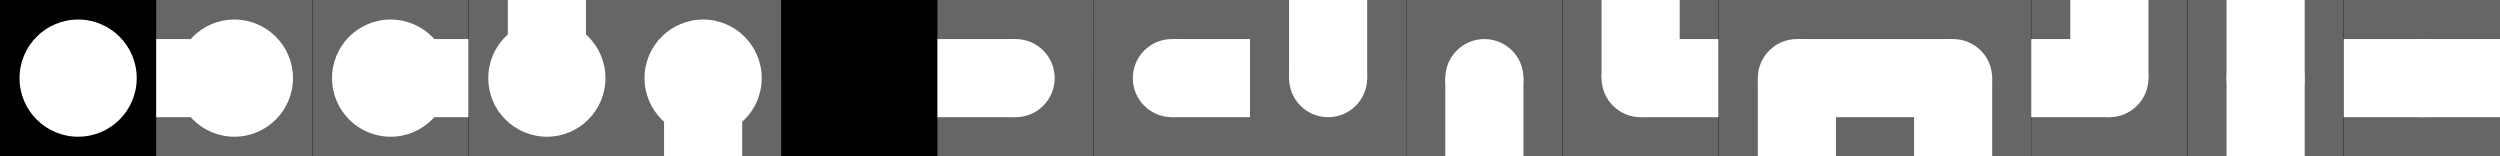 <?xml version="1.0" encoding="UTF-8"?>
<svg xmlns="http://www.w3.org/2000/svg" xmlns:xlink="http://www.w3.org/1999/xlink" width="640" height="40" viewBox="0 0 640 40">
<rect x="0" y="0" width="640" height="40" fill="#333333" stroke="none"/>
<path fill-rule="nonzero" fill="rgb(0%, 0%, 0%)" fill-opacity="1" d="M 0 0 L 20 0 L 20 20 L 0 20 Z M 0 0 "/>
<path fill-rule="nonzero" fill="rgb(50%, 50%, 50%)" fill-opacity="1" d="M 20 0 L 40 0 L 40 20 L 20 20 Z M 20 0 "/>
<path fill-rule="nonzero" fill="rgb(0%, 0%, 0%)" fill-opacity="1" d="M 40 0 L 60 0 L 60 20 L 40 20 Z M 40 0 "/>
<path fill-rule="nonzero" fill="rgb(50%, 50%, 50%)" fill-opacity="1" d="M 60 0 L 80 0 L 80 20 L 60 20 Z M 60 0 "/>
<path fill-rule="nonzero" fill="rgb(0%, 0%, 0%)" fill-opacity="1" d="M 80 0 L 100 0 L 100 20 L 80 20 Z M 80 0 "/>
<path fill-rule="nonzero" fill="rgb(50%, 50%, 50%)" fill-opacity="1" d="M 100 0 L 120 0 L 120 20 L 100 20 Z M 100 0 "/>
<path fill-rule="nonzero" fill="rgb(0%, 0%, 0%)" fill-opacity="1" d="M 120 0 L 140 0 L 140 20 L 120 20 Z M 120 0 "/>
<path fill-rule="nonzero" fill="rgb(50%, 50%, 50%)" fill-opacity="1" d="M 140 0 L 160 0 L 160 20 L 140 20 Z M 140 0 "/>
<path fill-rule="nonzero" fill="rgb(0%, 0%, 0%)" fill-opacity="1" d="M 160 0 L 180 0 L 180 20 L 160 20 Z M 160 0 "/>
<path fill-rule="nonzero" fill="rgb(50%, 50%, 50%)" fill-opacity="1" d="M 180 0 L 200 0 L 200 20 L 180 20 Z M 180 0 "/>
<path fill-rule="nonzero" fill="rgb(0%, 0%, 0%)" fill-opacity="1" d="M 200 0 L 220 0 L 220 20 L 200 20 Z M 200 0 "/>
<path fill-rule="nonzero" fill="rgb(50%, 50%, 50%)" fill-opacity="1" d="M 220 0 L 240 0 L 240 20 L 220 20 Z M 220 0 "/>
<path fill-rule="nonzero" fill="rgb(0%, 0%, 0%)" fill-opacity="1" d="M 240 0 L 260 0 L 260 20 L 240 20 Z M 240 0 "/>
<path fill-rule="nonzero" fill="rgb(50%, 50%, 50%)" fill-opacity="1" d="M 260 0 L 280 0 L 280 20 L 260 20 Z M 260 0 "/>
<path fill-rule="nonzero" fill="rgb(0%, 0%, 0%)" fill-opacity="1" d="M 280 0 L 300 0 L 300 20 L 280 20 Z M 280 0 "/>
<path fill-rule="nonzero" fill="rgb(50%, 50%, 50%)" fill-opacity="1" d="M 300 0 L 320 0 L 320 20 L 300 20 Z M 300 0 "/>
<path fill-rule="nonzero" fill="rgb(0%, 0%, 0%)" fill-opacity="1" d="M 320 0 L 340 0 L 340 20 L 320 20 Z M 320 0 "/>
<path fill-rule="nonzero" fill="rgb(50%, 50%, 50%)" fill-opacity="1" d="M 340 0 L 360 0 L 360 20 L 340 20 Z M 340 0 "/>
<path fill-rule="nonzero" fill="rgb(0%, 0%, 0%)" fill-opacity="1" d="M 360 0 L 380 0 L 380 20 L 360 20 Z M 360 0 "/>
<path fill-rule="nonzero" fill="rgb(50%, 50%, 50%)" fill-opacity="1" d="M 380 0 L 400 0 L 400 20 L 380 20 Z M 380 0 "/>
<path fill-rule="nonzero" fill="rgb(0%, 0%, 0%)" fill-opacity="1" d="M 400 0 L 420 0 L 420 20 L 400 20 Z M 400 0 "/>
<path fill-rule="nonzero" fill="rgb(50%, 50%, 50%)" fill-opacity="1" d="M 420 0 L 440 0 L 440 20 L 420 20 Z M 420 0 "/>
<path fill-rule="nonzero" fill="rgb(0%, 0%, 0%)" fill-opacity="1" d="M 440 0 L 460 0 L 460 20 L 440 20 Z M 440 0 "/>
<path fill-rule="nonzero" fill="rgb(50%, 50%, 50%)" fill-opacity="1" d="M 460 0 L 480 0 L 480 20 L 460 20 Z M 460 0 "/>
<path fill-rule="nonzero" fill="rgb(0%, 0%, 0%)" fill-opacity="1" d="M 480 0 L 500 0 L 500 20 L 480 20 Z M 480 0 "/>
<path fill-rule="nonzero" fill="rgb(50%, 50%, 50%)" fill-opacity="1" d="M 500 0 L 520 0 L 520 20 L 500 20 Z M 500 0 "/>
<path fill-rule="nonzero" fill="rgb(0%, 0%, 0%)" fill-opacity="1" d="M 520 0 L 540 0 L 540 20 L 520 20 Z M 520 0 "/>
<path fill-rule="nonzero" fill="rgb(50%, 50%, 50%)" fill-opacity="1" d="M 540 0 L 560 0 L 560 20 L 540 20 Z M 540 0 "/>
<path fill-rule="nonzero" fill="rgb(0%, 0%, 0%)" fill-opacity="1" d="M 560 0 L 580 0 L 580 20 L 560 20 Z M 560 0 "/>
<path fill-rule="nonzero" fill="rgb(50%, 50%, 50%)" fill-opacity="1" d="M 580 0 L 600 0 L 600 20 L 580 20 Z M 580 0 "/>
<path fill-rule="nonzero" fill="rgb(0%, 0%, 0%)" fill-opacity="1" d="M 600 0 L 620 0 L 620 20 L 600 20 Z M 600 0 "/>
<path fill-rule="nonzero" fill="rgb(50%, 50%, 50%)" fill-opacity="1" d="M 620 0 L 640 0 L 640 20 L 620 20 Z M 620 0 "/>
<path fill-rule="nonzero" fill="rgb(50%, 50%, 50%)" fill-opacity="1" d="M 0 20 L 20 20 L 20 40 L 0 40 Z M 0 20 "/>
<path fill-rule="nonzero" fill="rgb(0%, 0%, 0%)" fill-opacity="1" d="M 20 20 L 40 20 L 40 40 L 20 40 Z M 20 20 "/>
<path fill-rule="nonzero" fill="rgb(50%, 50%, 50%)" fill-opacity="1" d="M 40 20 L 60 20 L 60 40 L 40 40 Z M 40 20 "/>
<path fill-rule="nonzero" fill="rgb(0%, 0%, 0%)" fill-opacity="1" d="M 60 20 L 80 20 L 80 40 L 60 40 Z M 60 20 "/>
<path fill-rule="nonzero" fill="rgb(50%, 50%, 50%)" fill-opacity="1" d="M 80 20 L 100 20 L 100 40 L 80 40 Z M 80 20 "/>
<path fill-rule="nonzero" fill="rgb(0%, 0%, 0%)" fill-opacity="1" d="M 100 20 L 120 20 L 120 40 L 100 40 Z M 100 20 "/>
<path fill-rule="nonzero" fill="rgb(50%, 50%, 50%)" fill-opacity="1" d="M 120 20 L 140 20 L 140 40 L 120 40 Z M 120 20 "/>
<path fill-rule="nonzero" fill="rgb(0%, 0%, 0%)" fill-opacity="1" d="M 140 20 L 160 20 L 160 40 L 140 40 Z M 140 20 "/>
<path fill-rule="nonzero" fill="rgb(50%, 50%, 50%)" fill-opacity="1" d="M 160 20 L 180 20 L 180 40 L 160 40 Z M 160 20 "/>
<path fill-rule="nonzero" fill="rgb(0%, 0%, 0%)" fill-opacity="1" d="M 180 20 L 200 20 L 200 40 L 180 40 Z M 180 20 "/>
<path fill-rule="nonzero" fill="rgb(50%, 50%, 50%)" fill-opacity="1" d="M 200 20 L 220 20 L 220 40 L 200 40 Z M 200 20 "/>
<path fill-rule="nonzero" fill="rgb(0%, 0%, 0%)" fill-opacity="1" d="M 220 20 L 240 20 L 240 40 L 220 40 Z M 220 20 "/>
<path fill-rule="nonzero" fill="rgb(50%, 50%, 50%)" fill-opacity="1" d="M 240 20 L 260 20 L 260 40 L 240 40 Z M 240 20 "/>
<path fill-rule="nonzero" fill="rgb(0%, 0%, 0%)" fill-opacity="1" d="M 260 20 L 280 20 L 280 40 L 260 40 Z M 260 20 "/>
<path fill-rule="nonzero" fill="rgb(50%, 50%, 50%)" fill-opacity="1" d="M 280 20 L 300 20 L 300 40 L 280 40 Z M 280 20 "/>
<path fill-rule="nonzero" fill="rgb(0%, 0%, 0%)" fill-opacity="1" d="M 300 20 L 320 20 L 320 40 L 300 40 Z M 300 20 "/>
<path fill-rule="nonzero" fill="rgb(50%, 50%, 50%)" fill-opacity="1" d="M 320 20 L 340 20 L 340 40 L 320 40 Z M 320 20 "/>
<path fill-rule="nonzero" fill="rgb(0%, 0%, 0%)" fill-opacity="1" d="M 340 20 L 360 20 L 360 40 L 340 40 Z M 340 20 "/>
<path fill-rule="nonzero" fill="rgb(50%, 50%, 50%)" fill-opacity="1" d="M 360 20 L 380 20 L 380 40 L 360 40 Z M 360 20 "/>
<path fill-rule="nonzero" fill="rgb(0%, 0%, 0%)" fill-opacity="1" d="M 380 20 L 400 20 L 400 40 L 380 40 Z M 380 20 "/>
<path fill-rule="nonzero" fill="rgb(50%, 50%, 50%)" fill-opacity="1" d="M 400 20 L 420 20 L 420 40 L 400 40 Z M 400 20 "/>
<path fill-rule="nonzero" fill="rgb(0%, 0%, 0%)" fill-opacity="1" d="M 420 20 L 440 20 L 440 40 L 420 40 Z M 420 20 "/>
<path fill-rule="nonzero" fill="rgb(50%, 50%, 50%)" fill-opacity="1" d="M 440 20 L 460 20 L 460 40 L 440 40 Z M 440 20 "/>
<path fill-rule="nonzero" fill="rgb(0%, 0%, 0%)" fill-opacity="1" d="M 460 20 L 480 20 L 480 40 L 460 40 Z M 460 20 "/>
<path fill-rule="nonzero" fill="rgb(50%, 50%, 50%)" fill-opacity="1" d="M 480 20 L 500 20 L 500 40 L 480 40 Z M 480 20 "/>
<path fill-rule="nonzero" fill="rgb(0%, 0%, 0%)" fill-opacity="1" d="M 500 20 L 520 20 L 520 40 L 500 40 Z M 500 20 "/>
<path fill-rule="nonzero" fill="rgb(50%, 50%, 50%)" fill-opacity="1" d="M 520 20 L 540 20 L 540 40 L 520 40 Z M 520 20 "/>
<path fill-rule="nonzero" fill="rgb(0%, 0%, 0%)" fill-opacity="1" d="M 540 20 L 560 20 L 560 40 L 540 40 Z M 540 20 "/>
<path fill-rule="nonzero" fill="rgb(50%, 50%, 50%)" fill-opacity="1" d="M 560 20 L 580 20 L 580 40 L 560 40 Z M 560 20 "/>
<path fill-rule="nonzero" fill="rgb(0%, 0%, 0%)" fill-opacity="1" d="M 580 20 L 600 20 L 600 40 L 580 40 Z M 580 20 "/>
<path fill-rule="nonzero" fill="rgb(50%, 50%, 50%)" fill-opacity="1" d="M 600 20 L 620 20 L 620 40 L 600 40 Z M 600 20 "/>
<path fill-rule="nonzero" fill="rgb(0%, 0%, 0%)" fill-opacity="1" d="M 620 20 L 640 20 L 640 40 L 620 40 Z M 620 20 "/>
<path fill-rule="nonzero" fill="rgb(0%, 0%, 0%)" fill-opacity="1" d="M 0 0 L 40 0 L 40 40 L 0 40 Z M 0 0 "/>
<path fill-rule="nonzero" fill="rgb(100%, 100%, 100%)" fill-opacity="1" d="M 35 20 C 35 28.285 28.285 35 20 35 C 11.715 35 5 28.285 5 20 C 5 11.715 11.715 5 20 5 C 28.285 5 35 11.715 35 20 "/>
<path fill-rule="nonzero" fill="rgb(0%, 0%, 0%)" fill-opacity="1" d="M 40 0 L 80 0 L 80 40 L 40 40 Z M 40 0 "/>
<path fill-rule="nonzero" fill="rgb(40%, 40%, 40%)" fill-opacity="1" d="M 40 0 L 80 0 L 80 40 L 40 40 Z M 40 0 "/>
<path fill-rule="nonzero" fill="rgb(100%, 100%, 100%)" fill-opacity="1" d="M 75 20 C 75 28.285 68.285 35 60 35 C 51.715 35 45 28.285 45 20 C 45 11.715 51.715 5 60 5 C 68.285 5 75 11.715 75 20 "/>
<path fill-rule="nonzero" fill="rgb(100%, 100%, 100%)" fill-opacity="1" d="M 60 30 L 40 30 L 40 10 L 60 10 Z M 60 30 "/>
<path fill-rule="nonzero" fill="rgb(0%, 0%, 0%)" fill-opacity="1" d="M 80 0 L 120 0 L 120 40 L 80 40 Z M 80 0 "/>
<path fill-rule="nonzero" fill="rgb(40%, 40%, 40%)" fill-opacity="1" d="M 80 0 L 120 0 L 120 40 L 80 40 Z M 80 0 "/>
<path fill-rule="nonzero" fill="rgb(100%, 100%, 100%)" fill-opacity="1" d="M 115 20 C 115 28.285 108.285 35 100 35 C 91.715 35 85 28.285 85 20 C 85 11.715 91.715 5 100 5 C 108.285 5 115 11.715 115 20 "/>
<path fill-rule="nonzero" fill="rgb(100%, 100%, 100%)" fill-opacity="1" d="M 100 10 L 120 10 L 120 30 L 100 30 Z M 100 10 "/>
<path fill-rule="nonzero" fill="rgb(0%, 0%, 0%)" fill-opacity="1" d="M 120 0 L 160 0 L 160 40 L 120 40 Z M 120 0 "/>
<path fill-rule="nonzero" fill="rgb(40%, 40%, 40%)" fill-opacity="1" d="M 120 0 L 160 0 L 160 40 L 120 40 Z M 120 0 "/>
<path fill-rule="nonzero" fill="rgb(100%, 100%, 100%)" fill-opacity="1" d="M 155 20 C 155 28.285 148.285 35 140 35 C 131.715 35 125 28.285 125 20 C 125 11.715 131.715 5 140 5 C 148.285 5 155 11.715 155 20 "/>
<path fill-rule="nonzero" fill="rgb(100%, 100%, 100%)" fill-opacity="1" d="M 130 20 L 130 0 L 150 0 L 150 20 Z M 130 20 "/>
<path fill-rule="nonzero" fill="rgb(0%, 0%, 0%)" fill-opacity="1" d="M 160 0 L 200 0 L 200 40 L 160 40 Z M 160 0 "/>
<path fill-rule="nonzero" fill="rgb(40%, 40%, 40%)" fill-opacity="1" d="M 160 0 L 200 0 L 200 40 L 160 40 Z M 160 0 "/>
<path fill-rule="nonzero" fill="rgb(100%, 100%, 100%)" fill-opacity="1" d="M 195 20 C 195 28.285 188.285 35 180 35 C 171.715 35 165 28.285 165 20 C 165 11.715 171.715 5 180 5 C 188.285 5 195 11.715 195 20 "/>
<path fill-rule="nonzero" fill="rgb(100%, 100%, 100%)" fill-opacity="1" d="M 190 20 L 190 40 L 170 40 L 170 20 Z M 190 20 "/>
<path fill-rule="nonzero" fill="rgb(0%, 0%, 0%)" fill-opacity="1" d="M 200 0 L 240 0 L 240 40 L 200 40 Z M 200 0 "/>
<path fill-rule="nonzero" fill="rgb(0%, 0%, 0%)" fill-opacity="1" d="M 240 0 L 280 0 L 280 40 L 240 40 Z M 240 0 "/>
<path fill-rule="nonzero" fill="rgb(40%, 40%, 40%)" fill-opacity="1" d="M 240 0 L 280 0 L 280 40 L 240 40 Z M 240 0 "/>
<path fill-rule="nonzero" fill="rgb(100%, 100%, 100%)" fill-opacity="1" d="M 270 20 C 270 25.523 265.523 30 260 30 C 254.477 30 250 25.523 250 20 C 250 14.477 254.477 10 260 10 C 265.523 10 270 14.477 270 20 "/>
<path fill-rule="nonzero" fill="rgb(100%, 100%, 100%)" fill-opacity="1" d="M 260 30 L 240 30 L 240 10 L 260 10 Z M 260 30 "/>
<path fill-rule="nonzero" fill="rgb(0%, 0%, 0%)" fill-opacity="1" d="M 280 0 L 320 0 L 320 40 L 280 40 Z M 280 0 "/>
<path fill-rule="nonzero" fill="rgb(40%, 40%, 40%)" fill-opacity="1" d="M 280 0 L 320 0 L 320 40 L 280 40 Z M 280 0 "/>
<path fill-rule="nonzero" fill="rgb(100%, 100%, 100%)" fill-opacity="1" d="M 310 20 C 310 25.523 305.523 30 300 30 C 294.477 30 290 25.523 290 20 C 290 14.477 294.477 10 300 10 C 305.523 10 310 14.477 310 20 "/>
<path fill-rule="nonzero" fill="rgb(100%, 100%, 100%)" fill-opacity="1" d="M 300 10 L 320 10 L 320 30 L 300 30 Z M 300 10 "/>
<path fill-rule="nonzero" fill="rgb(0%, 0%, 0%)" fill-opacity="1" d="M 320 0 L 360 0 L 360 40 L 320 40 Z M 320 0 "/>
<path fill-rule="nonzero" fill="rgb(40%, 40%, 40%)" fill-opacity="1" d="M 320 0 L 360 0 L 360 40 L 320 40 Z M 320 0 "/>
<path fill-rule="nonzero" fill="rgb(100%, 100%, 100%)" fill-opacity="1" d="M 350 20 C 350 25.523 345.523 30 340 30 C 334.477 30 330 25.523 330 20 C 330 14.477 334.477 10 340 10 C 345.523 10 350 14.477 350 20 "/>
<path fill-rule="nonzero" fill="rgb(100%, 100%, 100%)" fill-opacity="1" d="M 330 20 L 330 0 L 350 0 L 350 20 Z M 330 20 "/>
<path fill-rule="nonzero" fill="rgb(0%, 0%, 0%)" fill-opacity="1" d="M 360 0 L 400 0 L 400 40 L 360 40 Z M 360 0 "/>
<path fill-rule="nonzero" fill="rgb(40%, 40%, 40%)" fill-opacity="1" d="M 360 0 L 400 0 L 400 40 L 360 40 Z M 360 0 "/>
<path fill-rule="nonzero" fill="rgb(100%, 100%, 100%)" fill-opacity="1" d="M 390 20 C 390 25.523 385.523 30 380 30 C 374.477 30 370 25.523 370 20 C 370 14.477 374.477 10 380 10 C 385.523 10 390 14.477 390 20 "/>
<path fill-rule="nonzero" fill="rgb(100%, 100%, 100%)" fill-opacity="1" d="M 390 20 L 390 40 L 370 40 L 370 20 Z M 390 20 "/>
<path fill-rule="nonzero" fill="rgb(0%, 0%, 0%)" fill-opacity="1" d="M 400 0 L 440 0 L 440 40 L 400 40 Z M 400 0 "/>
<path fill-rule="nonzero" fill="rgb(40%, 40%, 40%)" fill-opacity="1" d="M 400 0 L 440 0 L 440 40 L 400 40 Z M 400 0 "/>
<path fill-rule="nonzero" fill="rgb(100%, 100%, 100%)" fill-opacity="1" d="M 430 20 C 430 25.523 425.523 30 420 30 C 414.477 30 410 25.523 410 20 C 410 14.477 414.477 10 420 10 C 425.523 10 430 14.477 430 20 "/>
<path fill-rule="nonzero" fill="rgb(100%, 100%, 100%)" fill-opacity="1" d="M 420 10 L 440 10 L 440 30 L 420 30 Z M 420 10 "/>
<path fill-rule="nonzero" fill="rgb(100%, 100%, 100%)" fill-opacity="1" d="M 410 20 L 410 0 L 430 0 L 430 20 Z M 410 20 "/>
<path fill-rule="nonzero" fill="rgb(0%, 0%, 0%)" fill-opacity="1" d="M 440 0 L 480 0 L 480 40 L 440 40 Z M 440 0 "/>
<path fill-rule="nonzero" fill="rgb(40%, 40%, 40%)" fill-opacity="1" d="M 440 0 L 480 0 L 480 40 L 440 40 Z M 440 0 "/>
<path fill-rule="nonzero" fill="rgb(100%, 100%, 100%)" fill-opacity="1" d="M 470 20 C 470 25.523 465.523 30 460 30 C 454.477 30 450 25.523 450 20 C 450 14.477 454.477 10 460 10 C 465.523 10 470 14.477 470 20 "/>
<path fill-rule="nonzero" fill="rgb(100%, 100%, 100%)" fill-opacity="1" d="M 460 10 L 480 10 L 480 30 L 460 30 Z M 460 10 "/>
<path fill-rule="nonzero" fill="rgb(100%, 100%, 100%)" fill-opacity="1" d="M 470 20 L 470 40 L 450 40 L 450 20 Z M 470 20 "/>
<path fill-rule="nonzero" fill="rgb(0%, 0%, 0%)" fill-opacity="1" d="M 480 0 L 520 0 L 520 40 L 480 40 Z M 480 0 "/>
<path fill-rule="nonzero" fill="rgb(40%, 40%, 40%)" fill-opacity="1" d="M 480 0 L 520 0 L 520 40 L 480 40 Z M 480 0 "/>
<path fill-rule="nonzero" fill="rgb(100%, 100%, 100%)" fill-opacity="1" d="M 510 20 C 510 25.523 505.523 30 500 30 C 494.477 30 490 25.523 490 20 C 490 14.477 494.477 10 500 10 C 505.523 10 510 14.477 510 20 "/>
<path fill-rule="nonzero" fill="rgb(100%, 100%, 100%)" fill-opacity="1" d="M 500 30 L 480 30 L 480 10 L 500 10 Z M 500 30 "/>
<path fill-rule="nonzero" fill="rgb(100%, 100%, 100%)" fill-opacity="1" d="M 510 20 L 510 40 L 490 40 L 490 20 Z M 510 20 "/>
<path fill-rule="nonzero" fill="rgb(0%, 0%, 0%)" fill-opacity="1" d="M 520 0 L 560 0 L 560 40 L 520 40 Z M 520 0 "/>
<path fill-rule="nonzero" fill="rgb(40%, 40%, 40%)" fill-opacity="1" d="M 520 0 L 560 0 L 560 40 L 520 40 Z M 520 0 "/>
<path fill-rule="nonzero" fill="rgb(100%, 100%, 100%)" fill-opacity="1" d="M 550 20 C 550 25.523 545.523 30 540 30 C 534.477 30 530 25.523 530 20 C 530 14.477 534.477 10 540 10 C 545.523 10 550 14.477 550 20 "/>
<path fill-rule="nonzero" fill="rgb(100%, 100%, 100%)" fill-opacity="1" d="M 530 20 L 530 0 L 550 0 L 550 20 Z M 530 20 "/>
<path fill-rule="nonzero" fill="rgb(100%, 100%, 100%)" fill-opacity="1" d="M 540 30 L 520 30 L 520 10 L 540 10 Z M 540 30 "/>
<path fill-rule="nonzero" fill="rgb(0%, 0%, 0%)" fill-opacity="1" d="M 560 0 L 600 0 L 600 40 L 560 40 Z M 560 0 "/>
<path fill-rule="nonzero" fill="rgb(40%, 40%, 40%)" fill-opacity="1" d="M 560 0 L 600 0 L 600 40 L 560 40 Z M 560 0 "/>
<path fill-rule="nonzero" fill="rgb(100%, 100%, 100%)" fill-opacity="1" d="M 590 20 C 590 25.523 585.523 30 580 30 C 574.477 30 570 25.523 570 20 C 570 14.477 574.477 10 580 10 C 585.523 10 590 14.477 590 20 "/>
<path fill-rule="nonzero" fill="rgb(100%, 100%, 100%)" fill-opacity="1" d="M 570 20 L 570 0 L 590 0 L 590 20 Z M 570 20 "/>
<path fill-rule="nonzero" fill="rgb(100%, 100%, 100%)" fill-opacity="1" d="M 590 20 L 590 40 L 570 40 L 570 20 Z M 590 20 "/>
<path fill-rule="nonzero" fill="rgb(0%, 0%, 0%)" fill-opacity="1" d="M 600 0 L 640 0 L 640 40 L 600 40 Z M 600 0 "/>
<path fill-rule="nonzero" fill="rgb(40%, 40%, 40%)" fill-opacity="1" d="M 600 0 L 640 0 L 640 40 L 600 40 Z M 600 0 "/>
<path fill-rule="nonzero" fill="rgb(100%, 100%, 100%)" fill-opacity="1" d="M 630 20 C 630 25.523 625.523 30 620 30 C 614.477 30 610 25.523 610 20 C 610 14.477 614.477 10 620 10 C 625.523 10 630 14.477 630 20 "/>
<path fill-rule="nonzero" fill="rgb(100%, 100%, 100%)" fill-opacity="1" d="M 620 10 L 640 10 L 640 30 L 620 30 Z M 620 10 "/>
<path fill-rule="nonzero" fill="rgb(100%, 100%, 100%)" fill-opacity="1" d="M 620 30 L 600 30 L 600 10 L 620 10 Z M 620 30 "/>
</svg>

